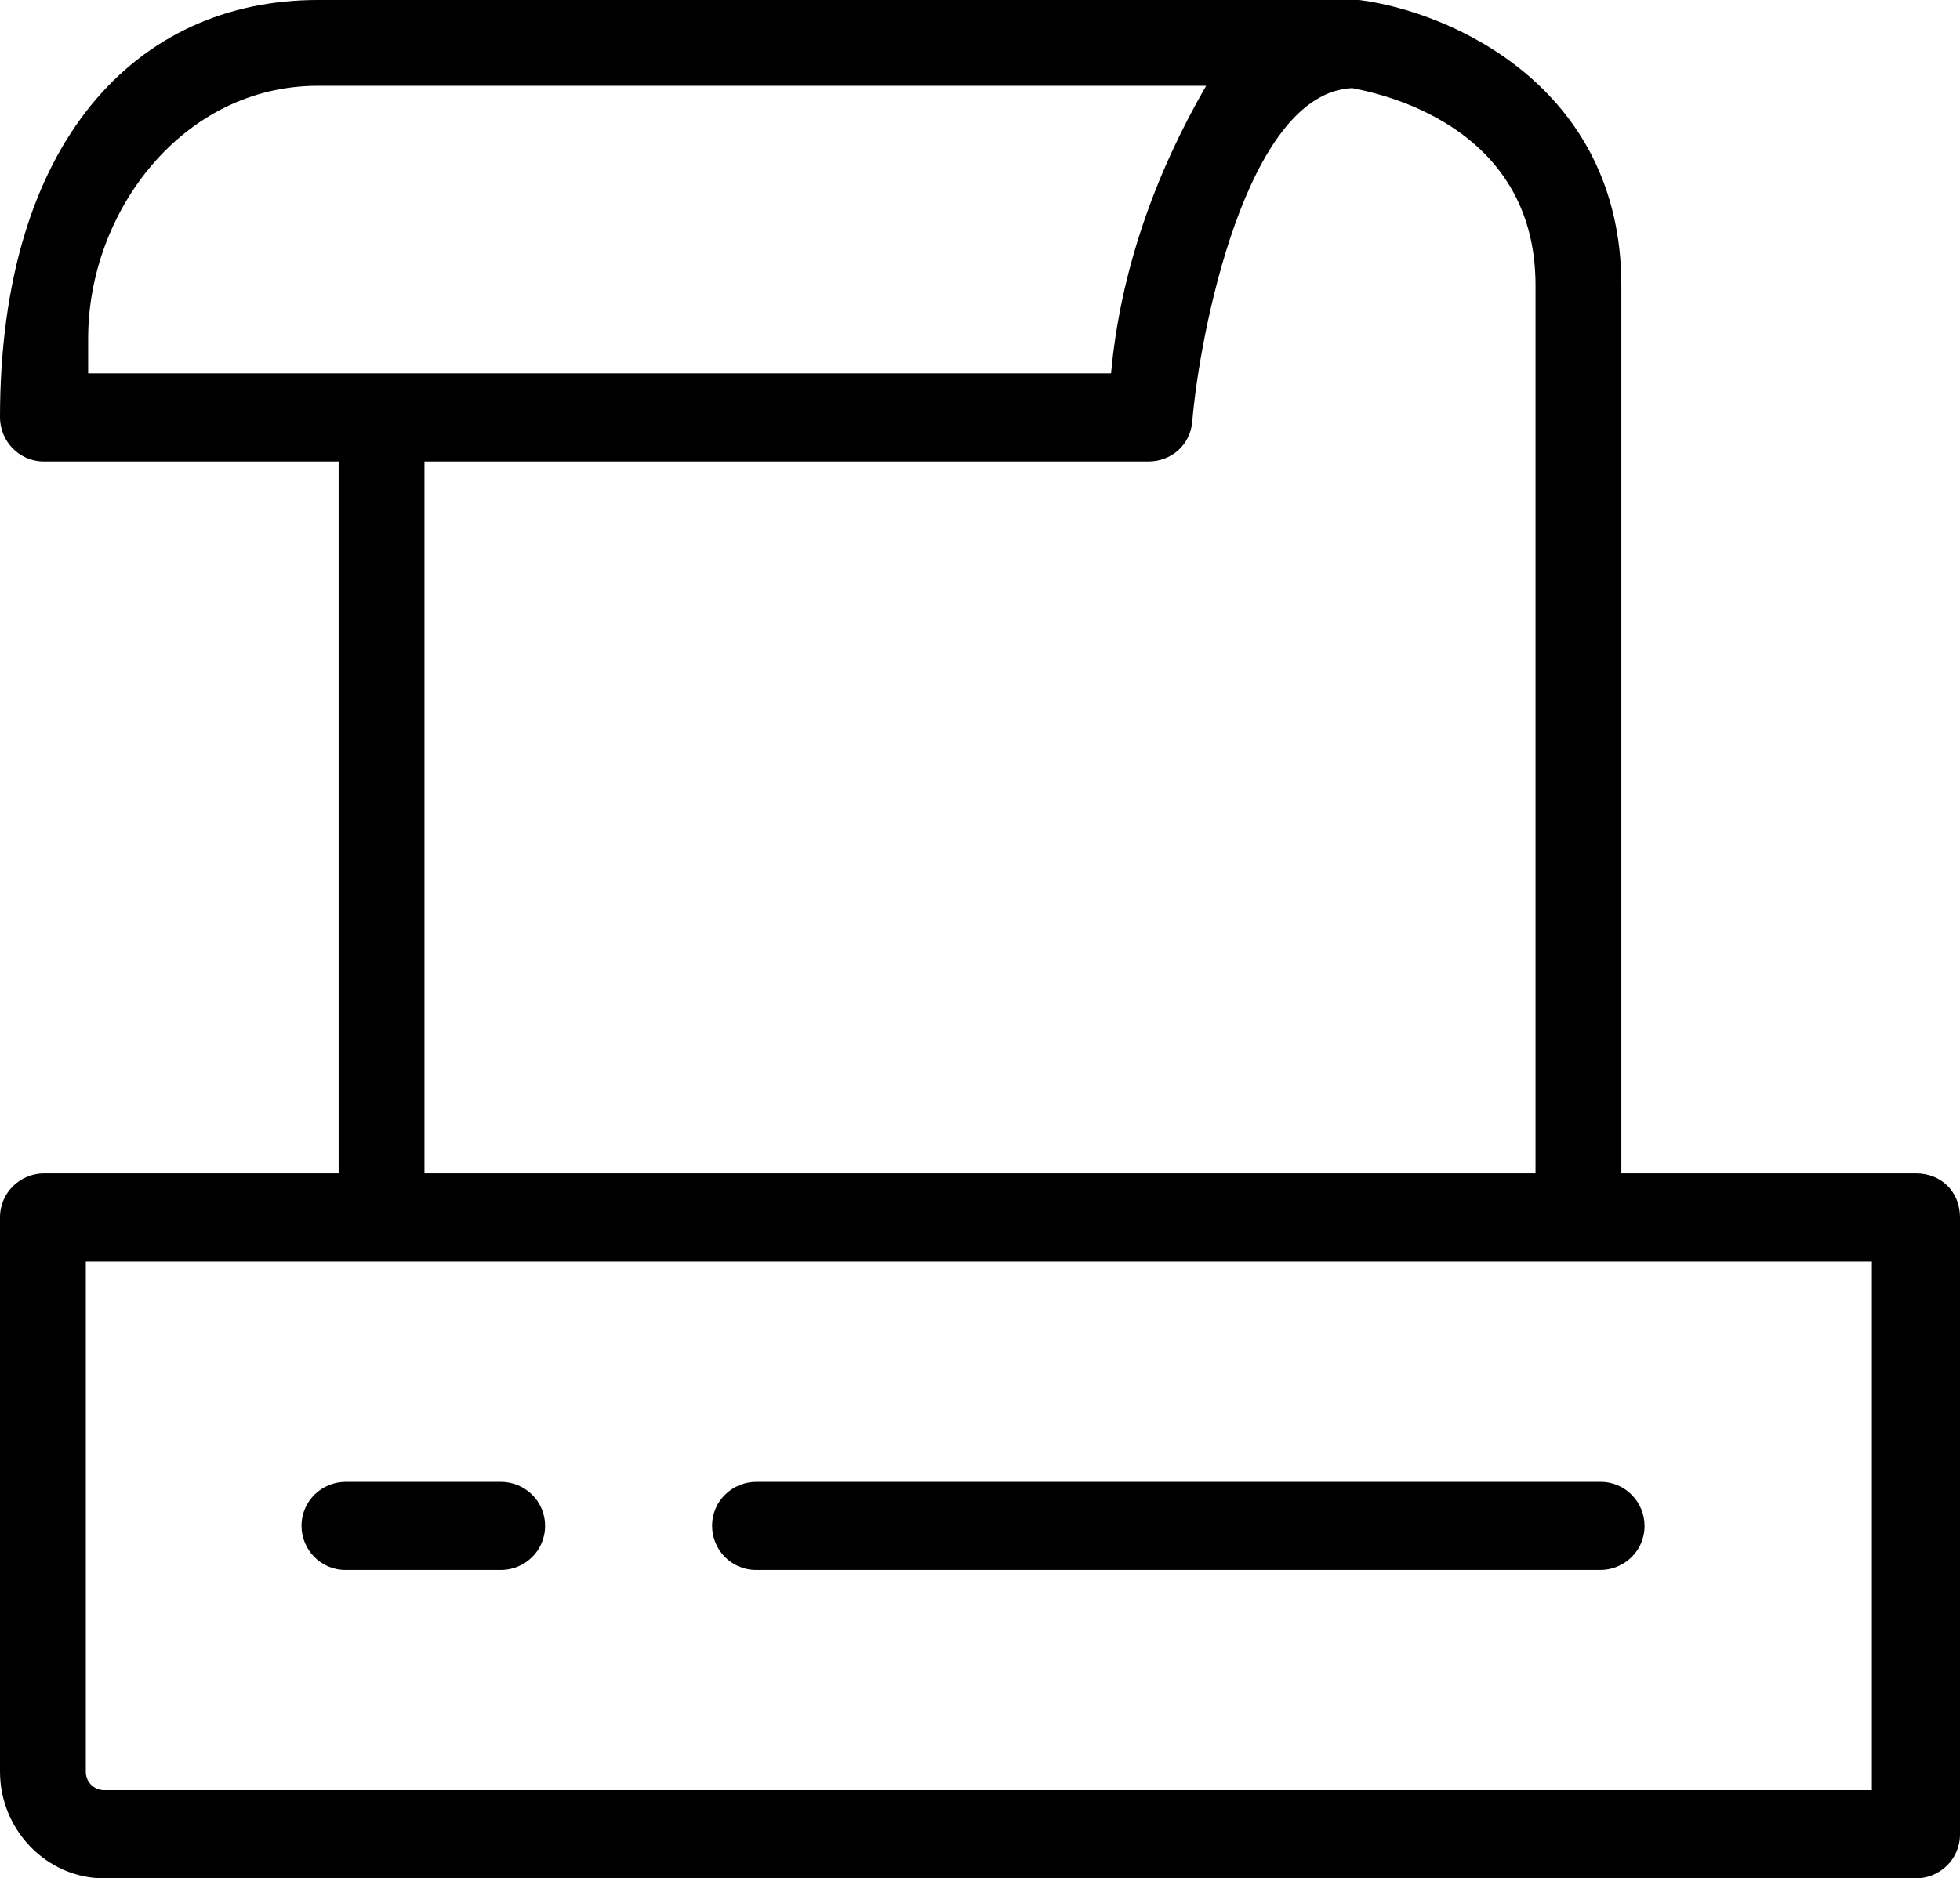 <svg version="1.1" xmlns="http://www.w3.org/2000/svg" xmlns:xlink="http://www.w3.org/1999/xlink" x="0px" y="0px"
	 viewBox="0 0 84.5 81" style="enable-background:new 0 0 84.5 81;" xml:space="preserve">
<g>
	<path d="M82.6,50.6H69.9V12.3c0-8.6-7.4-11.8-11.3-12.3c-0.1,0-0.2,0-0.3,0H13.7C5.9,0,0,6.1,0,18c0,1,0.8,1.9,1.9,1.9h12.7v30.7
		H1.9c-1,0-1.9,0.8-1.9,1.9v23.9C0,78.9,2,81,4.5,81h78.1c1,0,1.9-0.8,1.9-1.9c0,0,0,0,0,0V52.5C84.5,51.4,83.7,50.6,82.6,50.6
		C82.6,50.6,82.6,50.6,82.6,50.6z M3.8,14.6c0-5.5,4.1-10.9,9.9-10.9H52c-2.2,3.8-3.7,8-4.1,12.4H3.8C3.8,16.1,3.8,18.5,3.8,14.6z
		 M18.3,19.9h31.2c1,0,1.8-0.7,1.9-1.7c0.3-3.7,2.3-14.2,6.9-14.4c1,0.2,7.9,1.5,7.9,8.5v38.3H18.3V19.9z M80.7,77.2H4.5
		c-0.4,0-0.8-0.3-0.8-0.8v-22h77V77.2z"/>
	<path d="M30.7,65.8c0,1,0.8,1.9,1.9,1.9H69c1,0,1.9-0.8,1.9-1.9c0-1-0.8-1.9-1.9-1.9H32.6C31.6,63.9,30.7,64.7,30.7,65.8z"/>
	<path d="M21.6,63.9h-6.7c-1,0-1.9,0.8-1.9,1.9c0,1,0.8,1.9,1.9,1.9h6.7c1,0,1.9-0.8,1.9-1.9C23.5,64.7,22.6,63.9,21.6,63.9z"/>
</g>
</svg>
